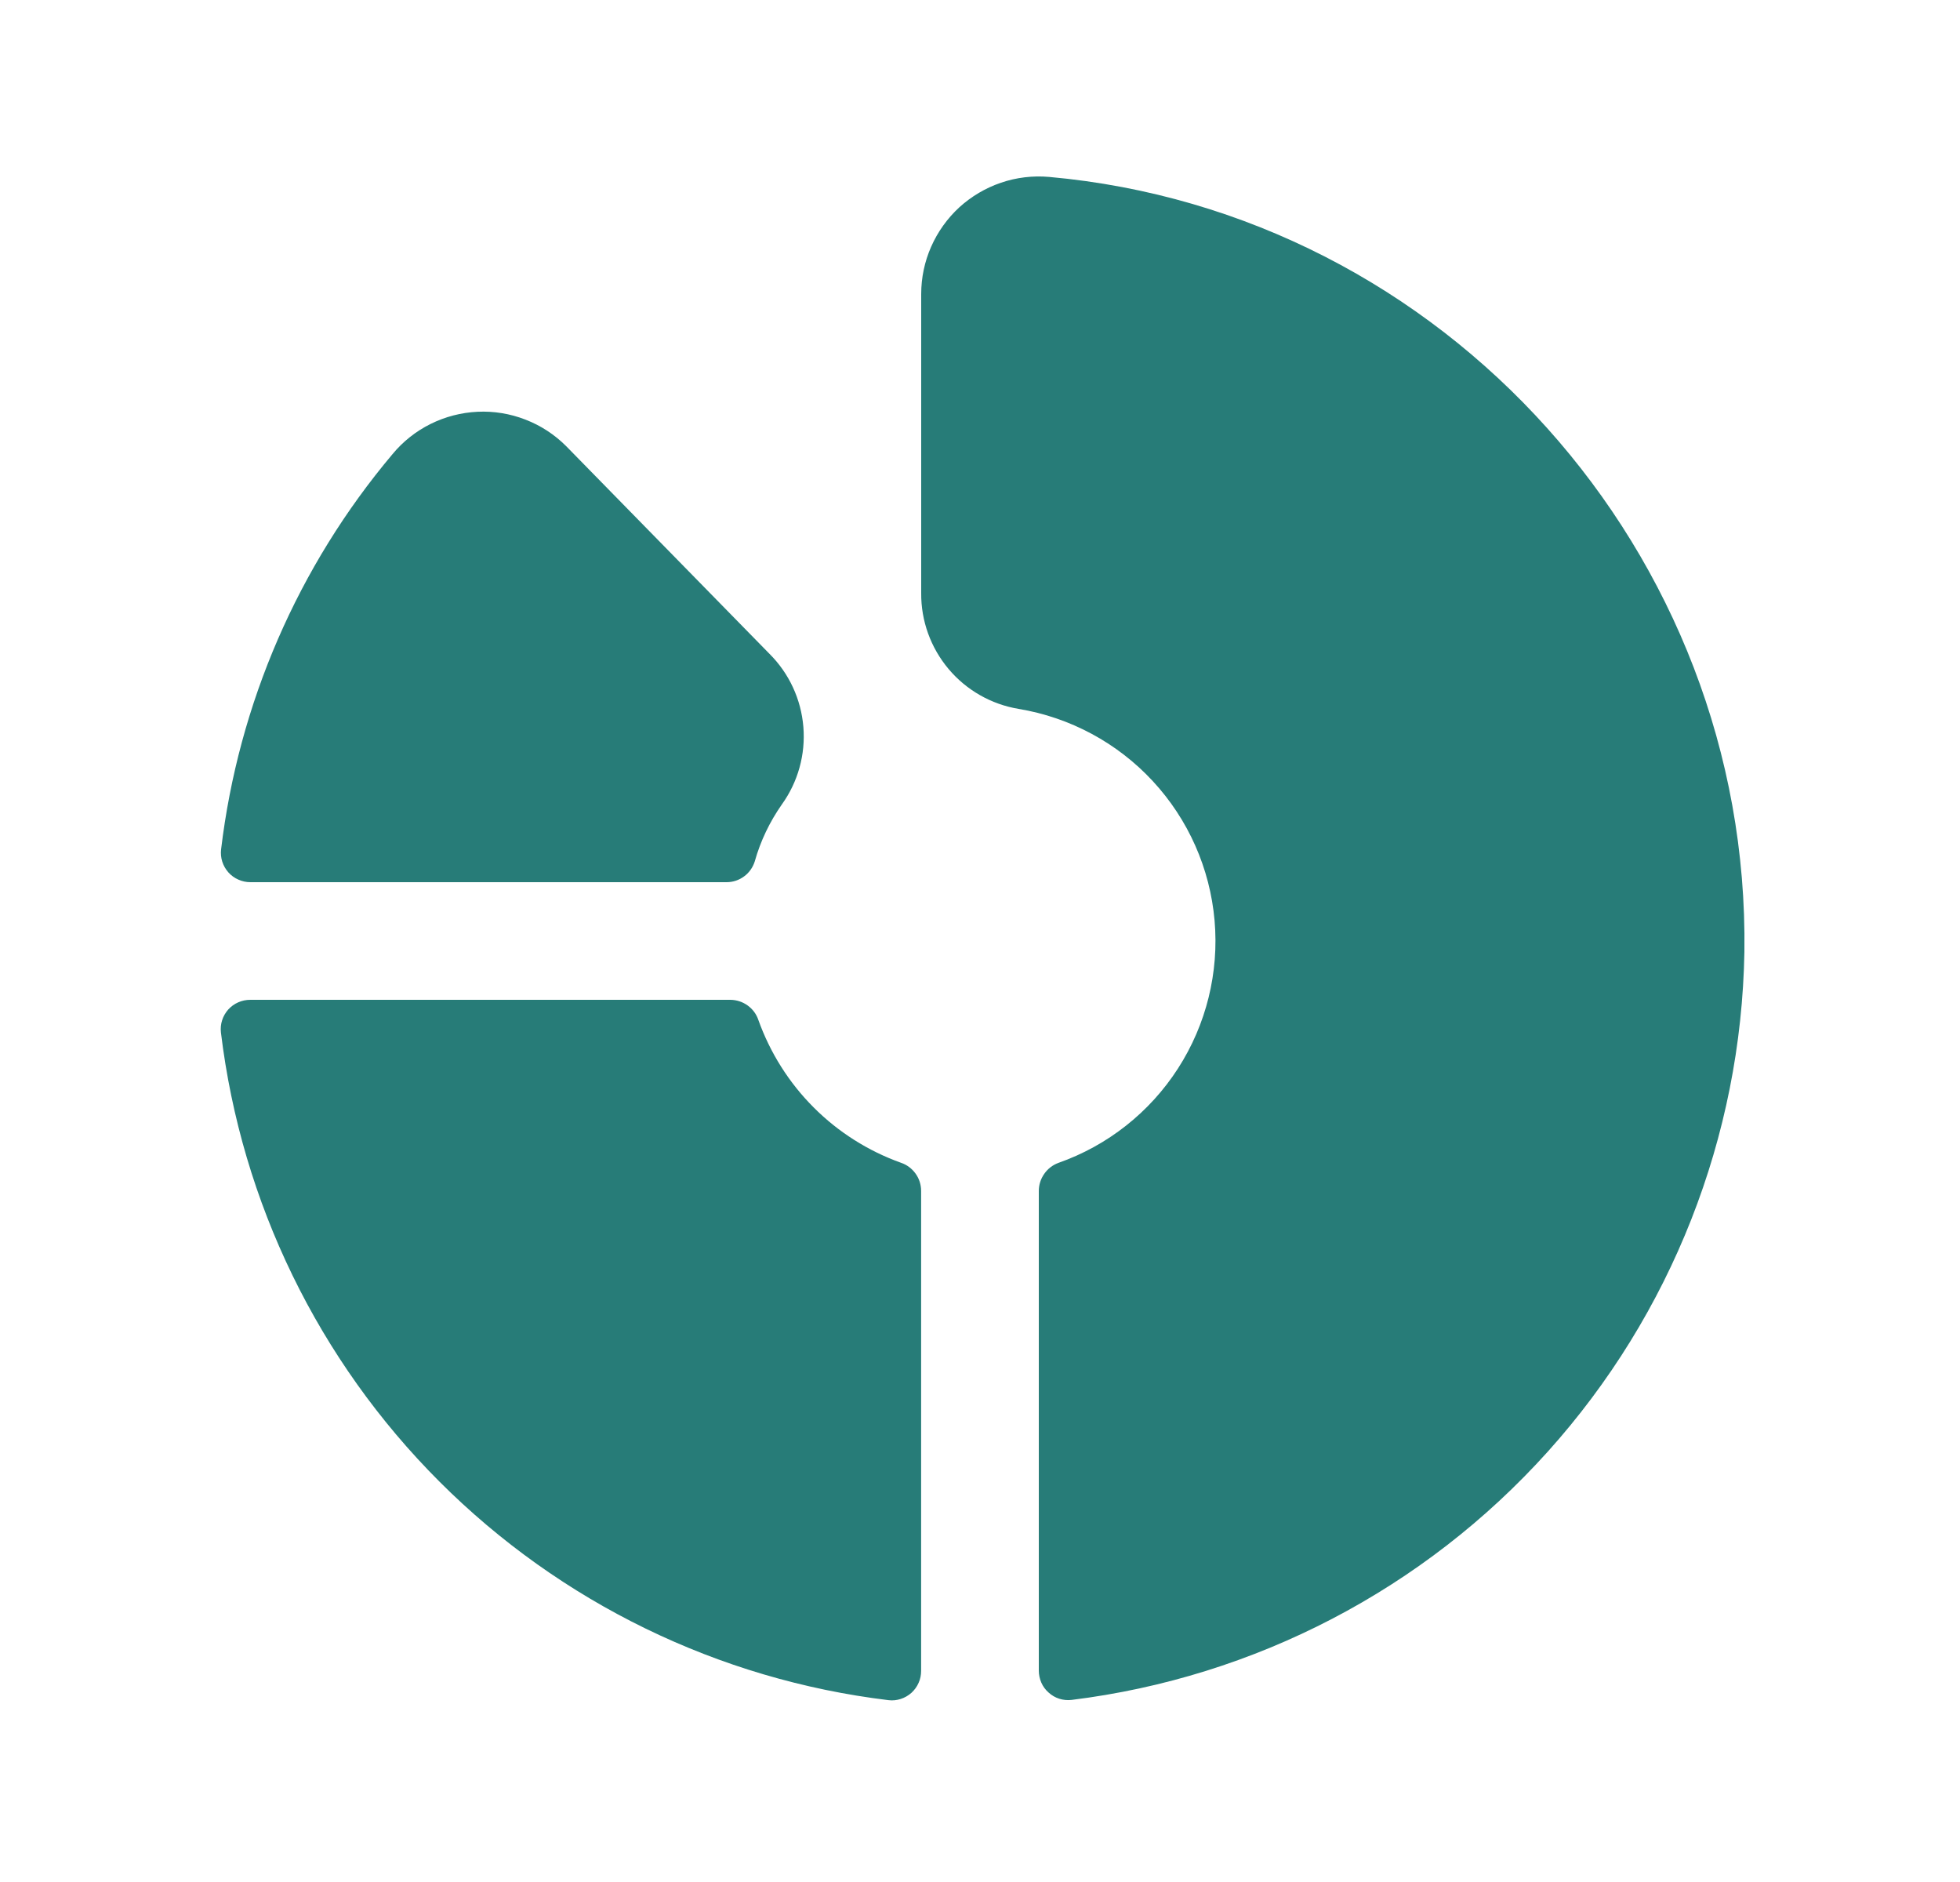 <svg width="25" height="24" viewBox="0 0 25 24" fill="none" xmlns="http://www.w3.org/2000/svg">
<path
    d="M2.82 10.832C3.042 8.975 3.801 7.223 5.006 5.792C5.139 5.631 5.304 5.5 5.491 5.407C5.678 5.314 5.882 5.261 6.091 5.251C6.299 5.241 6.507 5.275 6.702 5.351C6.897 5.426 7.073 5.541 7.221 5.689L9.815 8.338C10.065 8.587 10.218 8.917 10.247 9.269C10.276 9.621 10.179 9.971 9.973 10.258C9.818 10.479 9.7 10.725 9.627 10.985C9.603 11.061 9.556 11.129 9.491 11.176C9.427 11.224 9.349 11.25 9.268 11.25L3.193 11.25C3.141 11.25 3.088 11.239 3.04 11.217C2.991 11.196 2.948 11.164 2.913 11.125C2.878 11.085 2.851 11.039 2.835 10.988C2.819 10.938 2.814 10.884 2.82 10.832ZM13.38 2.256C13.173 2.238 12.964 2.263 12.768 2.33C12.571 2.397 12.39 2.504 12.236 2.644C12.083 2.785 11.961 2.956 11.877 3.146C11.793 3.336 11.75 3.542 11.75 3.75V7.563C11.747 7.917 11.871 8.26 12.099 8.531C12.326 8.801 12.643 8.982 12.992 9.04C13.649 9.149 14.252 9.473 14.704 9.961C15.157 10.45 15.434 11.075 15.492 11.739C15.55 12.402 15.386 13.066 15.025 13.626C14.665 14.185 14.128 14.609 13.499 14.83C13.426 14.857 13.363 14.906 13.319 14.97C13.274 15.034 13.25 15.11 13.25 15.188L13.25 21.303C13.25 21.356 13.261 21.409 13.282 21.457C13.303 21.506 13.335 21.549 13.375 21.584C13.414 21.62 13.461 21.647 13.511 21.663C13.562 21.679 13.615 21.684 13.668 21.678C16.008 21.389 18.165 20.265 19.742 18.512C21.319 16.759 22.209 14.496 22.25 12.139C22.32 7.049 18.424 2.707 13.38 2.256ZM11.492 14.828C11.073 14.678 10.692 14.437 10.378 14.122C10.063 13.807 9.823 13.426 9.673 13.007C9.648 12.932 9.6 12.868 9.536 12.822C9.472 12.776 9.396 12.751 9.317 12.75L3.193 12.75C3.139 12.75 3.087 12.761 3.039 12.782C2.99 12.803 2.947 12.835 2.911 12.874C2.876 12.914 2.849 12.96 2.833 13.011C2.817 13.061 2.812 13.114 2.818 13.167C3.08 15.334 4.062 17.351 5.605 18.894C7.149 20.438 9.165 21.419 11.332 21.681C11.385 21.688 11.438 21.682 11.488 21.666C11.539 21.65 11.585 21.623 11.625 21.588C11.664 21.552 11.696 21.509 11.717 21.46C11.739 21.412 11.749 21.36 11.749 21.306L11.749 15.188C11.749 15.108 11.725 15.031 11.678 14.966C11.632 14.902 11.567 14.853 11.492 14.828Z"
    fill="#277C78" />
</svg>
